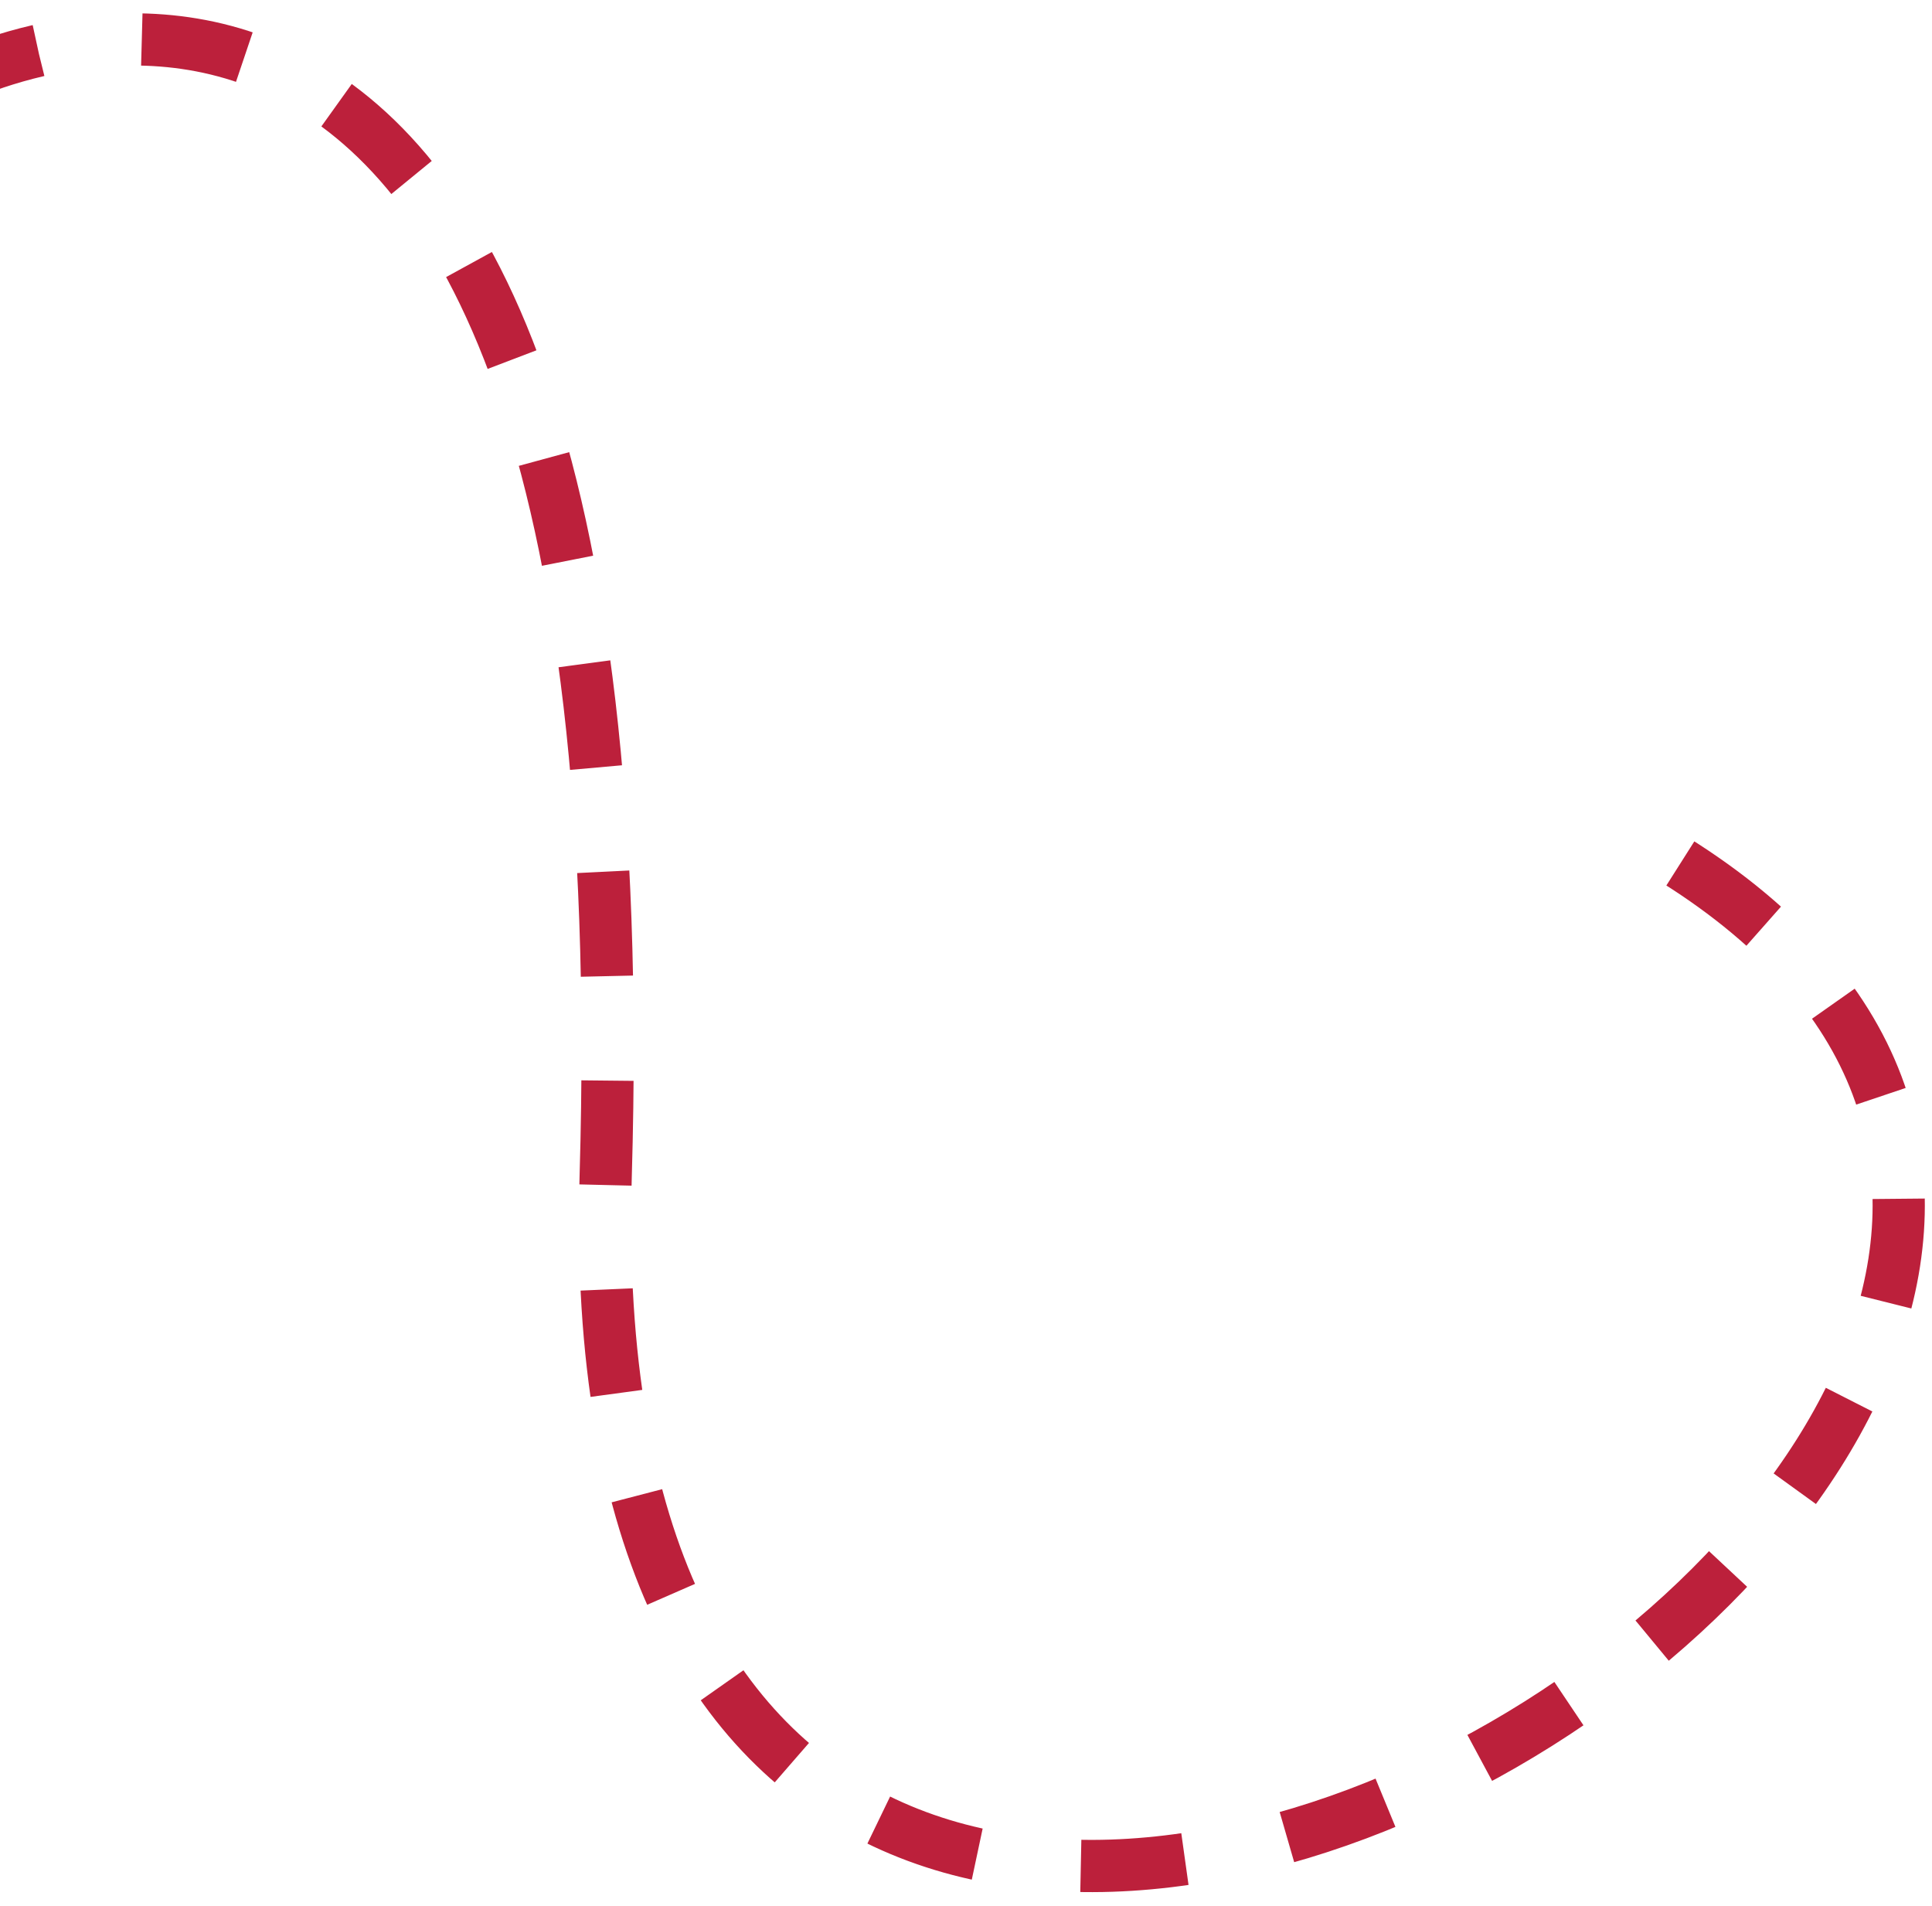 <svg width="74" height="73" viewBox="0 0 74 73" fill="none" xmlns="http://www.w3.org/2000/svg">
<path d="M-2.292 3.284C-2.292 3.284 24.854 -11.632 23.2 45.017C21.547 101.665 99.684 52.793 62.842 32.159" stroke="#BC203B" stroke-width="2" stroke-dasharray="4 4"/>
</svg>
